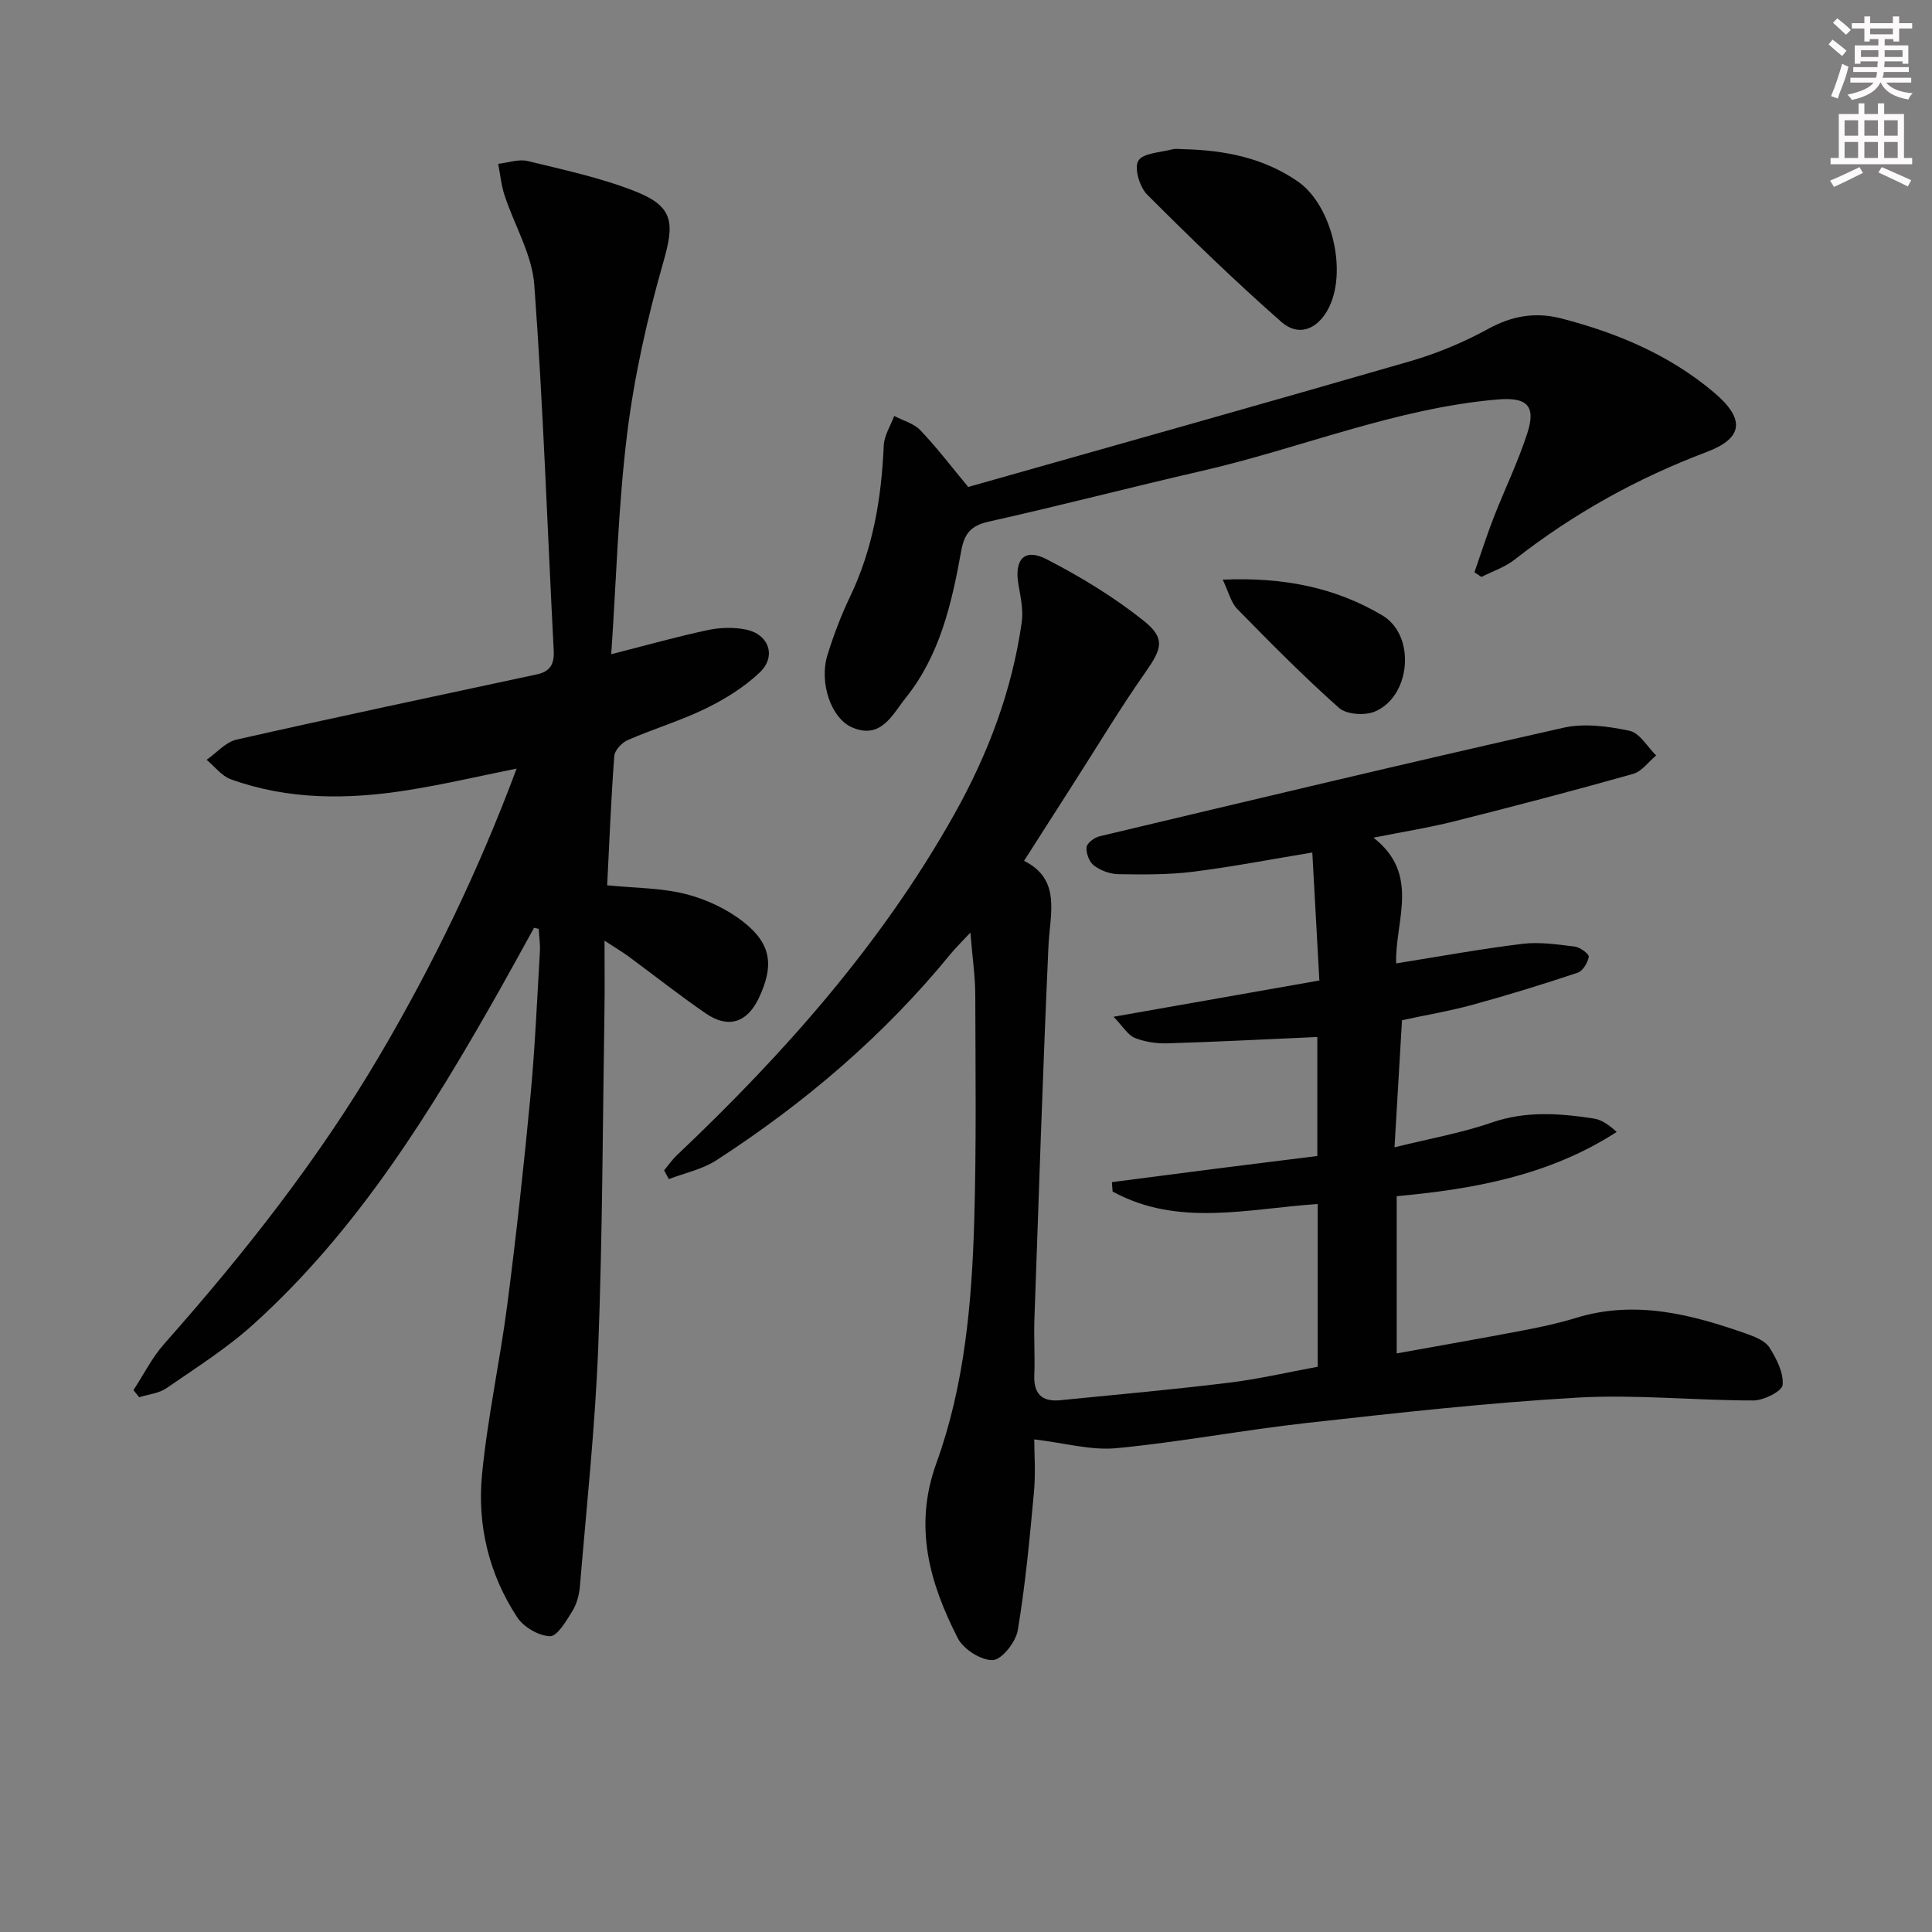 <svg enable-background="new 0 0 400 400" viewBox="0 0 400 400" xmlns="http://www.w3.org/2000/svg"><rect x="0" y="0" width="400" height="400" fill="#808080" stroke="none"/><g fill="#010102"><path d="m272.82 282.97c0-11.67 0-22.47 0-33.69-14.41.95-28.93 4.84-42.47-2.59-.05-.65-.09-1.3-.14-1.94 7.06-.91 14.12-1.84 21.19-2.74 7.06-.9 14.13-1.77 21.34-2.67 0-8.64 0-16.73 0-24.64-10.48.46-20.72 1-30.96 1.31-2.28.07-4.72-.28-6.82-1.12-1.46-.59-2.44-2.35-4.41-4.38 15.07-2.66 28.6-5.04 42.61-7.51-.5-8.97-.97-17.55-1.46-26.5-8.49 1.4-16.58 2.97-24.74 3.99-5.09.63-10.29.58-15.43.5-1.72-.03-3.66-.76-5.04-1.79-.97-.73-1.65-2.55-1.53-3.79.08-.86 1.63-2.02 2.71-2.27 31.96-7.6 63.92-15.24 95.97-22.46 4.35-.98 9.29-.32 13.74.62 2.1.44 3.69 3.33 5.51 5.11-1.58 1.31-2.97 3.31-4.78 3.82-12.28 3.46-24.62 6.7-37 9.81-5.23 1.32-10.58 2.16-16.75 3.39 9.8 7.62 4.42 17.23 4.7 26.03 8.92-1.42 17.51-3 26.16-4.05 3.55-.43 7.25.13 10.84.57 1.09.14 2.98 1.56 2.88 2.11-.21 1.23-1.23 2.94-2.3 3.3-7.21 2.4-14.47 4.65-21.8 6.65-4.75 1.3-9.63 2.12-14.57 3.18-.5 8.58-.98 16.68-1.55 26.32 7.28-1.81 13.86-2.96 20.1-5.12 7.09-2.46 14.08-1.92 21.16-.84 1.64.25 3.15 1.33 4.74 2.78-13.91 8.98-29.47 11.83-45.55 13.3v32.55c8.87-1.6 17.43-3.09 25.97-4.72 3.75-.71 7.5-1.51 11.14-2.63 12.32-3.78 23.96-.73 35.49 3.34 1.69.6 3.74 1.45 4.6 2.82 1.45 2.32 2.94 5.23 2.7 7.72-.13 1.31-3.91 3.21-6.04 3.21-12.14.01-24.32-1.28-36.41-.59-18.71 1.07-37.37 3.17-56.01 5.24-13.19 1.46-26.27 3.97-39.47 5.23-5.28.5-10.76-1.09-17.01-1.82 0 2.74.31 6.85-.06 10.9-.88 9.57-1.77 19.16-3.35 28.62-.4 2.41-3.28 6.08-5.15 6.17-2.42.11-6.1-2.23-7.27-4.53-5.83-11.42-9.2-23.08-4.44-36.22 5.82-16.05 7.34-33.05 7.84-50.02.46-15.65.26-31.32.22-46.98-.01-3.78-.58-7.56-1.01-12.87-2.01 2.16-3.11 3.22-4.07 4.39-13.81 16.92-30.23 30.9-48.5 42.74-2.91 1.89-6.56 2.64-9.86 3.91-.33-.6-.66-1.21-.99-1.81.88-1.05 1.67-2.21 2.67-3.15 22.21-21.05 42.38-43.75 57.44-70.61 6.96-12.42 11.94-25.58 13.94-39.73.36-2.52-.24-5.23-.68-7.8-.9-5.2 1.23-7.6 5.8-5.25 7.01 3.61 13.88 7.78 20.04 12.68 4.71 3.75 3.88 5.86.31 10.94-5.04 7.17-9.56 14.72-14.3 22.11-3.48 5.43-6.94 10.87-10.69 16.73 7.76 3.87 5.36 10.89 5.05 17.68-1.16 25.75-2 51.51-2.91 77.27-.13 3.83.14 7.67-.02 11.49-.16 3.89 1.57 5.61 5.35 5.23 11.56-1.14 23.13-2.18 34.65-3.59 6.26-.74 12.39-2.18 18.68-3.34z"/><path d="m110.57 192.09c-2.36 4.27-4.7 8.57-7.1 12.82-14.21 25.13-29.3 49.65-50.96 69.23-5.51 4.99-11.9 9.03-18.05 13.27-1.57 1.08-3.74 1.27-5.64 1.87-.4-.49-.79-.98-1.19-1.47 2.1-3.2 3.84-6.72 6.35-9.56 16.59-18.72 32.01-38.28 44.71-59.89 11.03-18.77 20.47-38.3 28.27-59.23-7.91 1.59-15.29 3.33-22.76 4.5-12.26 1.93-24.52 2-36.39-2.28-1.91-.69-3.37-2.66-5.03-4.04 2.05-1.43 3.93-3.67 6.19-4.18 20.69-4.68 41.45-9.06 62.2-13.51 2.77-.59 3.62-2.17 3.47-4.96-1.32-25.23-2.16-50.48-4.02-75.67-.46-6.31-4.13-12.36-6.17-18.59-.68-2.08-.88-4.32-1.31-6.48 2.06-.23 4.27-1.04 6.16-.57 7.55 1.85 15.25 3.48 22.43 6.35 7.84 3.14 7.88 6.62 5.6 14.58-3.31 11.58-5.98 23.46-7.47 35.4-1.86 14.97-2.24 30.12-3.31 45.77 7.21-1.84 13.53-3.62 19.94-4.99 2.53-.54 5.35-.63 7.88-.13 4.84.96 6.46 5.57 2.89 8.93-3.2 3.02-7.13 5.47-11.1 7.41-5.21 2.54-10.83 4.22-16.16 6.54-1.23.53-2.73 2.11-2.82 3.31-.67 8.91-1.02 17.85-1.47 26.77 5.77.58 11.16.53 16.21 1.8 4.2 1.06 8.49 3.05 11.9 5.71 5.92 4.6 6.47 9.12 3.28 15.85-2.4 5.07-6.31 6.37-10.96 3.18-5.48-3.76-10.7-7.9-16.05-11.84-1.19-.88-2.47-1.62-4.93-3.23 0 5.4.06 9.8-.01 14.2-.37 23.3-.4 46.62-1.29 69.9-.64 16.56-2.42 33.08-3.8 49.6-.15 1.78-.68 3.7-1.61 5.19-1.24 2-3.1 5.16-4.6 5.11-2.34-.08-5.44-1.89-6.77-3.92-5.83-8.88-8.29-19.01-7.29-29.46 1.14-11.87 3.73-23.58 5.26-35.42 1.85-14.32 3.42-28.69 4.78-43.07.94-9.92 1.36-19.89 1.95-29.84.09-1.57-.16-3.15-.25-4.73-.3-.08-.63-.15-.96-.23z"/><path d="m200.46 100.82c30.68-8.7 61.16-17.24 91.56-26.05 5.54-1.61 11-3.89 16.06-6.66 4.99-2.74 9.83-3.57 15.26-2.16 11.54 3 22.34 7.54 31.54 15.32 6.4 5.41 6.14 9.41-1.49 12.29-14.44 5.45-27.69 12.81-39.83 22.32-1.99 1.56-4.55 2.4-6.85 3.57-.48-.32-.96-.65-1.44-.97 1.32-3.78 2.53-7.6 3.98-11.33 2.28-5.86 5.06-11.54 6.98-17.51 1.85-5.74-.19-7.45-6.21-6.93-21.2 1.83-40.82 10.13-61.32 14.82-14.7 3.37-29.3 7.19-44.01 10.47-3.73.83-5.04 2.5-5.69 6.12-1.95 10.81-4.41 21.56-11.5 30.39-2.74 3.42-5.07 8.66-11.06 6.1-4.39-1.88-6.88-9.31-5.13-14.97 1.27-4.1 2.8-8.16 4.65-12.03 4.78-9.94 6.54-20.46 7.01-31.36.09-2.07 1.41-4.09 2.16-6.13 1.83.96 4.07 1.54 5.42 2.96 3.43 3.6 6.45 7.57 9.91 11.74z"/><path d="m245.14 30.89c8.43.22 16.45 1.77 23.56 6.68 7.15 4.94 10.44 19.02 6.15 26.65-2.26 4.03-6.07 5.51-9.57 2.42-9.57-8.43-18.76-17.32-27.77-26.35-1.56-1.56-2.73-5.46-1.84-6.99.93-1.61 4.53-1.72 6.99-2.37.77-.21 1.65-.04 2.48-.04z"/><path d="m253.15 120.01c12.51-.54 23.32 1.6 33.08 7.42 6.97 4.16 5.87 16.83-1.64 19.91-2.07.85-5.83.59-7.37-.78-7.31-6.5-14.2-13.48-21.05-20.47-1.33-1.36-1.81-3.57-3.02-6.08z"/></g><path d="m378.6 9.2.8-1c.9.7 1.9 1.4 2.9 2.3l-.9 1.1c-1.1-.9-2-1.7-2.8-2.4zm.5 10.7c.9-2.1 1.6-4.3 2.3-6.7.4.2.8.4 1.3.6-.7 3.1-1.5 4.3-2.2 6.6zm.4-15.2.9-.9c1 .8 2 1.6 2.8 2.4l-1 1c-1-.9-1.9-1.8-2.7-2.5zm12.5-1.3h1.2v1.4h2.7v1.1h-2.7v2.7h-1.2v-.5h-1.8v1.3h4.9v3.8h-1.2v-.5h-3.7c0 .4-.1.9-.1 1.2h5.1v1h-5.2c0 .5-.1.9-.3 1.2h6v1h-5.2c1.1 1.3 2.9 2 5.5 2.2-.4.4-.7.8-.9 1.3-2.9-.5-4.8-1.6-5.7-3.5h-.1c-.8 1.7-2.7 2.9-5.9 3.6-.2-.4-.6-.8-.9-1.1 2.8-.6 4.6-1.4 5.4-2.5h-4.8v-1h5.3c.1-.3.2-.7.2-1.2h-4.9v-1h5c0-.4 0-.8.1-1.2h-3.6v.5h-1.2v-3.8h4.9v-1.3h-1.8v.5h-1.1v-2.7h-2.6v-1.1h2.6v-1.4h1.2v1.4h4.7v-1.4zm-6.7 8.4h3.6c0-.4 0-.9 0-1.4h-3.6zm1.9-4.7h4.7v-1.2h-4.7zm6.7 3.3h-3.7v1.4h3.7z" fill="#fcfafa"/><path d="m384.7 21.4h1.3v2.2h2.8v-2.2h1.3v2.2h4.1v9.1h1.7v1.3h-16.9v-1.3h1.7v-9.1h4.1v-2.2zm.3 13.2.7 1.2c-1.8.9-3.8 1.9-6 2.9-.2-.4-.5-.8-.8-1.3 2.4-1 4.4-2 6.1-2.8zm-3.1-6.5h2.8v-3.2h-2.8zm0 4.6h2.8v-3.3h-2.8v3.2zm4.1-4.6h2.8v-3.2h-2.8zm0 4.6h2.8v-3.3h-2.8zm3.6 1.9c2.1.9 4.1 1.8 6.1 2.7l-.7 1.3c-2.2-1.1-4.2-2-6.1-2.9zm3.3-9.7h-2.8v3.2h2.8zm-2.8 7.8h2.8v-3.3h-2.8z" fill="#fcfafa"/></svg>